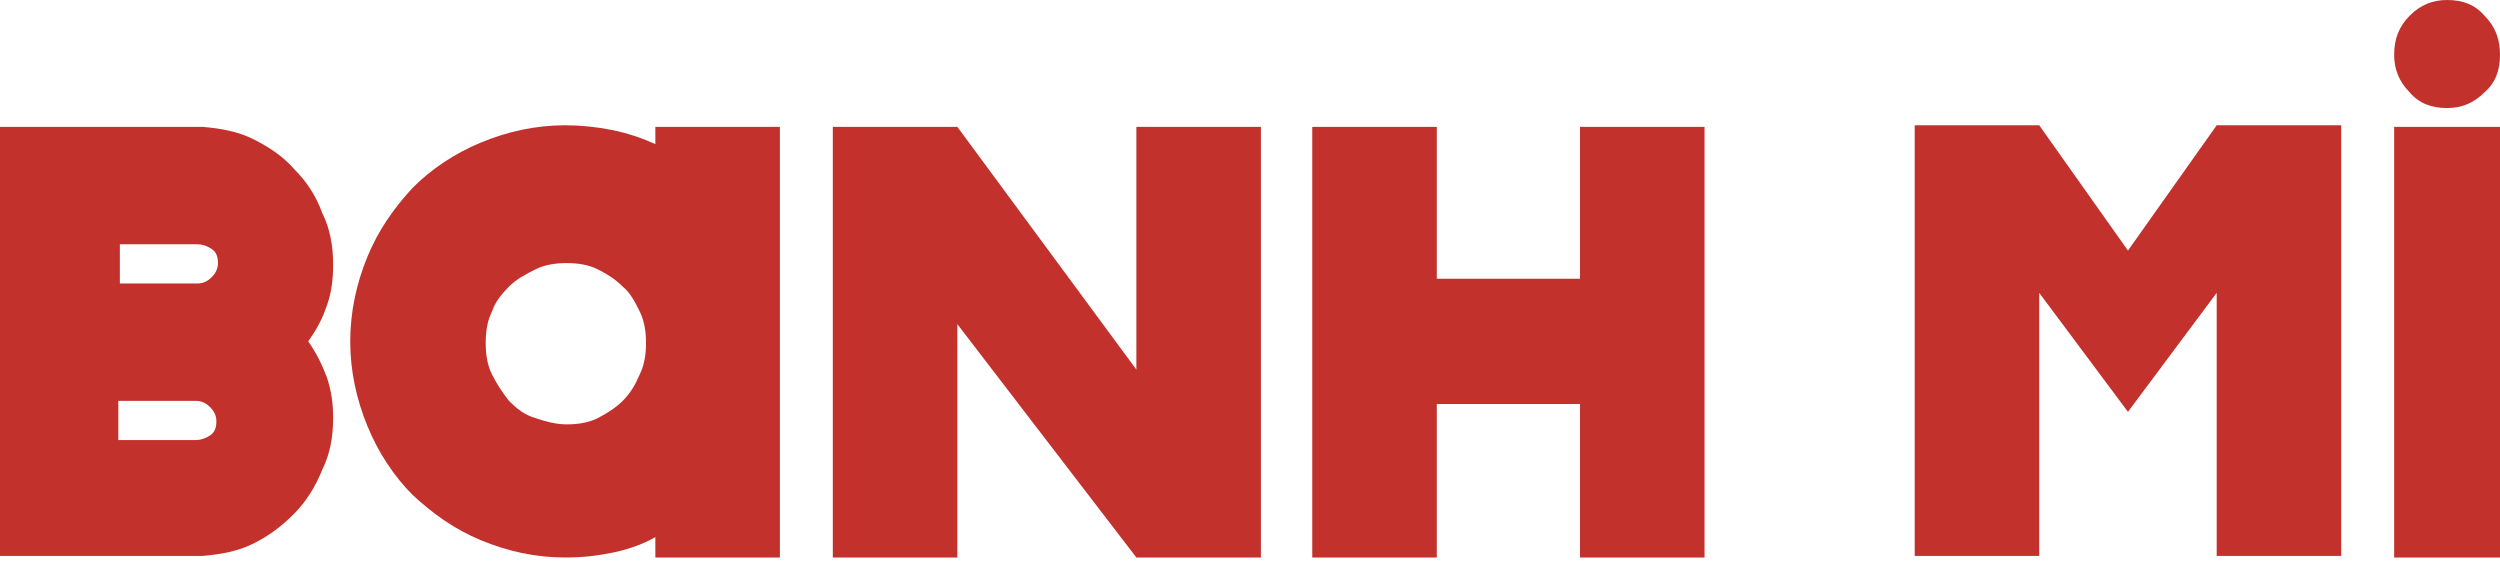 <svg width="142" height="32" viewBox="0 0 142 32" fill="none" xmlns="http://www.w3.org/2000/svg">
    <g clip-path="url(#clip0_25_1766)">
        <path d="M18.922 15.032C18.922 15.833 18.833 16.633 18.568 17.345C18.303 18.145 17.949 18.768 17.507 19.391C17.949 20.013 18.303 20.725 18.568 21.436C18.833 22.237 18.922 22.949 18.922 23.749C18.922 24.817 18.745 25.795 18.303 26.684C17.949 27.574 17.418 28.463 16.711 29.175C16.004 29.887 15.296 30.42 14.412 30.865C13.528 31.31 12.555 31.488 11.494 31.577H6.808H2.653H0V7.205H2.653H6.72H11.494C12.555 7.294 13.528 7.472 14.412 7.916C15.296 8.361 16.092 8.895 16.711 9.606C17.418 10.318 17.949 11.118 18.303 12.097C18.745 12.986 18.922 13.965 18.922 15.032ZM6.808 13.876V16.1H11.229C11.494 16.1 11.76 16.011 12.025 15.744C12.29 15.477 12.379 15.21 12.379 14.943C12.379 14.588 12.29 14.321 12.025 14.143C11.76 13.965 11.494 13.876 11.229 13.876H6.808ZM11.141 24.994C11.406 24.994 11.671 24.905 11.937 24.728C12.202 24.55 12.29 24.283 12.29 23.927C12.29 23.66 12.202 23.393 11.937 23.127C11.671 22.86 11.406 22.771 11.141 22.771H6.72V24.994H11.141Z"
              fill="#c2312c"/>
        <path d="M44.298 7.205V31.666H37.224V30.509C36.428 30.954 35.633 31.221 34.748 31.399C33.864 31.577 33.069 31.666 32.096 31.666C30.416 31.666 28.824 31.31 27.321 30.687C25.818 30.064 24.58 29.175 23.431 28.108C22.37 27.04 21.486 25.706 20.867 24.194C20.248 22.682 19.894 21.081 19.894 19.391C19.894 17.701 20.248 16.1 20.867 14.588C21.486 13.075 22.37 11.83 23.431 10.674C24.492 9.606 25.818 8.717 27.321 8.094C28.824 7.472 30.416 7.116 32.096 7.116C32.98 7.116 33.864 7.205 34.748 7.383C35.633 7.561 36.428 7.827 37.224 8.183V7.205H44.298ZM32.184 24.105C32.803 24.105 33.422 24.016 33.953 23.749C34.483 23.482 35.014 23.127 35.367 22.771C35.809 22.326 36.075 21.881 36.34 21.259C36.605 20.725 36.694 20.102 36.694 19.48C36.694 18.857 36.605 18.234 36.34 17.701C36.075 17.167 35.809 16.633 35.367 16.277C34.925 15.833 34.483 15.566 33.953 15.299C33.422 15.032 32.803 14.943 32.184 14.943C31.565 14.943 30.947 15.032 30.416 15.299C29.885 15.566 29.355 15.833 28.913 16.277C28.471 16.722 28.117 17.167 27.94 17.701C27.675 18.234 27.587 18.857 27.587 19.48C27.587 20.102 27.675 20.725 27.94 21.259C28.206 21.792 28.559 22.326 28.913 22.771C29.355 23.215 29.797 23.571 30.416 23.749C30.947 23.927 31.565 24.105 32.184 24.105Z"
              fill="#c2312c"/>
        <path d="M71.619 7.205V31.666H64.546L54.377 18.412V31.666H47.304V7.205H54.377L64.546 20.992V7.205H71.619Z"
              fill="#c2312c"/>
        <path d="M96.818 7.205V15.833V22.949V31.666H89.745V22.949H81.61V31.666H74.537V22.949V15.744V7.205H81.61V15.833H89.745V7.205H96.818Z"
              fill="#c2312c"/>
        <path d="M132.981 7.116V31.577H125.908V16.633L120.868 23.393L115.828 16.633V31.577H108.755V7.116H115.828L120.868 14.232L125.908 7.116H132.981Z"
              fill="#c2312c"/>
        <path d="M142 3.113C142 4.003 141.735 4.714 141.116 5.248C140.497 5.871 139.79 6.137 138.994 6.137C138.11 6.137 137.402 5.871 136.872 5.248C136.253 4.625 135.988 3.914 135.988 3.113C135.988 2.224 136.253 1.512 136.872 0.889C137.491 0.267 138.198 0 138.994 0C139.878 0 140.585 0.267 141.116 0.889C141.735 1.512 142 2.224 142 3.113ZM142 31.666H135.988V7.205H142V31.666Z"
              fill="#c2312c"/>
    </g>
    <defs>
        <clipPath id="clip0_25_1766">
            <rect width="142" height="31.666" fill="#c2312c"/>
        </clipPath>
    </defs>
</svg>
